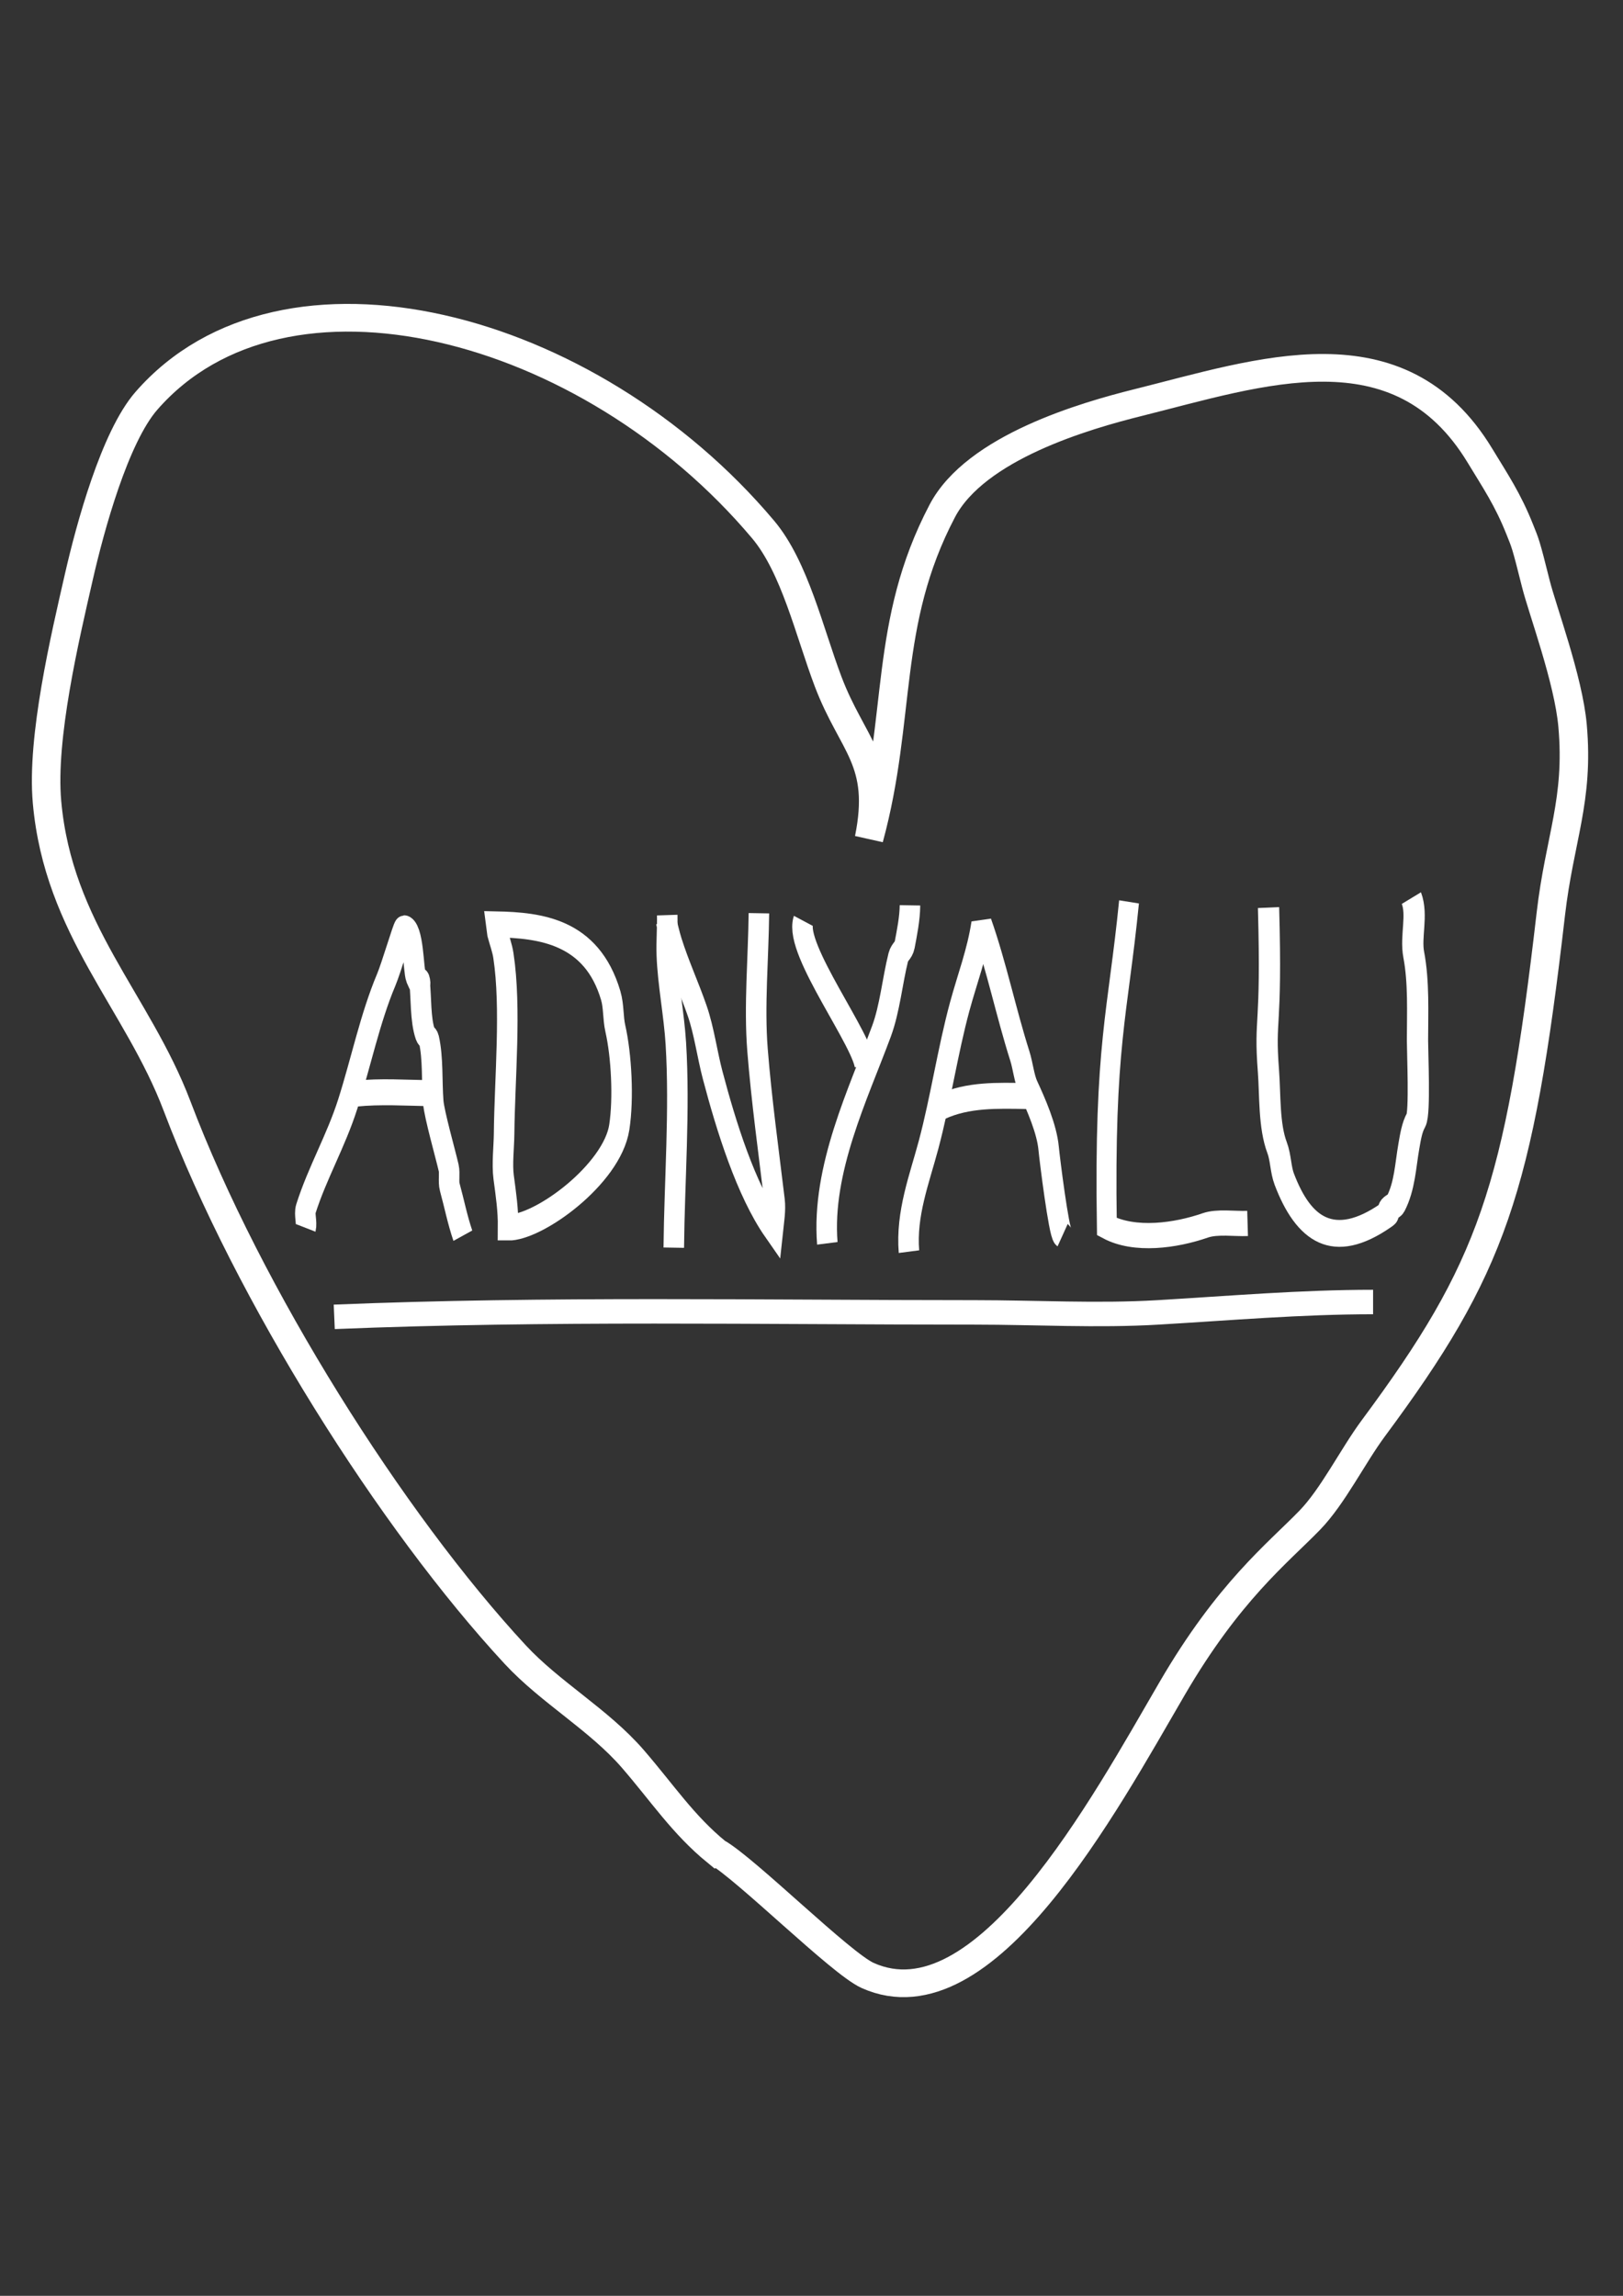 <?xml version="1.0" encoding="UTF-8" standalone="no"?>
<!-- Created with Inkscape (http://www.inkscape.org/) -->

<svg
   width="210mm"
   height="297mm"
   viewBox="0 0 210 297"
   version="1.1"
   id="svg1"
   inkscape:version="1.3.2 (091e20e, 2023-11-25, custom)"
   sodipodi:docname="logo_final.svg"
   xmlns:inkscape="http://www.inkscape.org/namespaces/inkscape"
   xmlns:sodipodi="http://sodipodi.sourceforge.net/DTD/sodipodi-0.dtd"
   xmlns="http://www.w3.org/2000/svg"
   xmlns:svg="http://www.w3.org/2000/svg"
   xmlns:rdf="http://www.w3.org/1999/02/22-rdf-syntax-ns#"
   xmlns:cc="http://creativecommons.org/ns#"
   xmlns:dc="http://purl.org/dc/elements/1.1/">
  <rect x="0" y="0" width="210" height="297" fill="#333333" stroke="none"/>
  <title
     id="title1">adnyalu</title>
  <sodipodi:namedview
     id="namedview1"
     pagecolor="#ffffff"
     bordercolor="#ffffff"
     borderopacity="1"
     inkscape:showpageshadow="0"
     inkscape:pageopacity="0"
     inkscape:pagecheckerboard="1"
     inkscape:deskcolor="#d1d1d1"
     inkscape:document-units="mm"
     inkscape:zoom="0.6627946"
     inkscape:cx="150.8763"
     inkscape:cy="528.06707"
     inkscape:window-width="1920"
     inkscape:window-height="974"
     inkscape:window-x="-11"
     inkscape:window-y="-11"
     inkscape:window-maximized="1"
     inkscape:current-layer="layer1" />
  <defs
     id="defs1">
    <inkscape:path-effect
       effect="powerstroke"
       id="path-effect11"
       is_visible="true"
       lpeversion="1.3"
       scale_width="1"
       interpolator_type="CubicBezierJohan"
       interpolator_beta="0.2"
       start_linecap_type="zerowidth"
       end_linecap_type="zerowidth"
       offset_points="0,1.188"
       linejoin_type="extrp_arc"
       miter_limit="4"
       not_jump="false"
       sort_points="true"
       message="&lt;b&gt;Ctrl + click&lt;/b&gt; on existing node and move it" />
    <rect
       x="350.41"
       y="349.279"
       width="365.121"
       height="185.578"
       id="rect6" />
    <inkscape:path-effect
       effect="powerstroke"
       id="path-effect1"
       is_visible="true"
       lpeversion="1.3"
       scale_width="1"
       interpolator_type="CubicBezierJohan"
       interpolator_beta="0.2"
       start_linecap_type="zerowidth"
       end_linecap_type="zerowidth"
       offset_points="0.008,1.188"
       linejoin_type="extrp_arc"
       miter_limit="4"
       not_jump="false"
       sort_points="true"
       message="&lt;b&gt;Ctrl + click&lt;/b&gt; on existing node and move it" />
  </defs>
  <g
     inkscape:label="Vrstva 1"
     inkscape:groupmode="layer"
     id="layer1">
    <g
       id="g1"
       transform="matrix(2.797,0,0,2.718,-1.912,32.333)">
      <path
         style="fill:none;fill-opacity:1;stroke:#ffffff;stroke-width:1.318;stroke-linecap:butt;stroke-linejoin:miter;stroke-dasharray:none;stroke-opacity:1"
         d="m 33.832,76.255 c -1.542,-1.296 -2.504,-2.805 -3.871,-4.432 -1.573,-1.871 -3.813,-3.157 -5.448,-4.973 -5.705,-6.334 -12.327,-17.109 -15.636,-26.097 -1.833,-4.979 -5.496,-8.418 -6.019,-14.48 -0.264,-3.062 0.829,-7.813 1.477,-10.729 0.52,-2.34 1.654,-6.632 3.123,-8.364 6.343,-7.48 20.459,-3.732 28.525,6.124 1.47,1.796 2.147,4.898 3.01,7.24 1.126,3.059 2.621,3.758 1.891,7.477 1.534,-5.797 0.653,-10.232 3.389,-15.597 1.548,-3.036 6.637,-4.537 9.042,-5.154 5.657,-1.45 12.1,-3.808 15.826,2.512 0.727,1.234 1.293,2.086 1.851,3.53 0.248,0.643 0.261,0.6 0.74,2.573 0.301,1.241 1.509,4.56 1.699,6.76 0.307,3.558 -0.602,5.362 -1.007,8.971 -1.478,13.172 -2.73,16.863 -8.205,24.461 -0.965,1.339 -1.876,3.252 -2.95,4.388 -1.495,1.583 -3.743,3.382 -6.358,7.999 -3.121,5.511 -8.681,16.167 -14.092,13.663 -1.243,-0.575 -5.619,-5.073 -6.985,-5.873 z"
         id="path6"
         sodipodi:nodetypes="csssssssscsssssssssssc" />
      <path
         style="fill:none;stroke:#ffffff;stroke-width:1.165;stroke-linecap:butt;stroke-linejoin:miter;stroke-dasharray:none;stroke-opacity:1"
         d="m 16.146,50.781 c 9.862,-0.415 19.762,-0.212 29.639,-0.212 2.81,0 5.669,0.17 8.468,0 3.352,-0.203 6.609,-0.494 9.95,-0.494"
         id="path12" />
      <g
         id="g8"
         transform="matrix(0.863,0.015,-0.011,1.123,-15.32,-151.458)">
        <g
           id="g29"
           style="stroke-width:1.1;stroke-dasharray:none"
           transform="translate(-45.728,64.64)">
          <path
             style="fill:none;stroke:#ffffff;stroke-width:1.1;stroke-linecap:butt;stroke-linejoin:miter;stroke-dasharray:none;stroke-opacity:1"
             d="m 82.899,111.181 c 0.069,-0.235 -0.088,-0.58 0,-0.807 0.599,-1.545 1.576,-2.892 2.19,-4.476 0.678,-1.749 1.147,-3.65 1.991,-5.283 0.27,-0.522 0.866,-2.201 0.929,-2.201 0.519,0 0.515,1.781 0.664,2.054 0.389,0.717 0.151,-0.096 0.199,0.22 0.1,0.664 0.055,1.59 0.332,2.201 0.042,0.093 0.169,0.122 0.199,0.22 0.24,0.798 0.168,1.776 0.265,2.641 0.061,0.541 0.681,2.186 0.863,2.788 0.069,0.229 -0.014,0.586 0.066,0.807 0.247,0.683 0.434,1.399 0.73,2.054"
             id="path21" />
          <path
             style="fill:none;stroke:#ffffff;stroke-width:1.1;stroke-linecap:butt;stroke-linejoin:miter;stroke-dasharray:none;stroke-opacity:1"
             d="m 85.487,105.458 c 1.336,-0.127 2.699,-0.073 4.047,-0.073"
             id="path22" />
          <path
             style="fill:none;stroke:#ffffff;stroke-width:1.1;stroke-linecap:butt;stroke-linejoin:miter;stroke-dasharray:none;stroke-opacity:1"
             d="m 93.747,111.022 c 0,-0.757 -0.134,-1.4 -0.265,-2.128 -0.101,-0.558 0,-1.273 0,-1.834 0,-2.345 0.323,-5.341 -0.133,-7.557 -0.068,-0.332 -0.221,-0.636 -0.332,-0.954 -0.022,-0.122 -0.044,-0.244 -0.066,-0.367 2.372,0.006 5.122,0.229 6.171,2.935 0.176,0.455 0.128,0.937 0.265,1.394 0.341,1.132 0.488,2.953 0.265,4.182 -0.361,1.994 -4.26,4.329 -5.905,4.329 z"
             id="path23" />
          <path
             style="fill:none;stroke:#ffffff;stroke-width:1.1;stroke-linecap:butt;stroke-linejoin:miter;stroke-dasharray:none;stroke-opacity:1"
             d="m 102.107,97.668 c 0.022,0.561 -0.032,1.127 0,1.688 0.067,1.185 0.42,2.514 0.531,3.742 0.256,2.826 0,5.809 0,8.658"
             id="path24" />
          <path
             style="fill:none;stroke:#ffffff;stroke-width:1.1;stroke-linecap:butt;stroke-linejoin:miter;stroke-dasharray:none;stroke-opacity:1"
             d="m 102.041,97.888 c 0.111,0.318 0.204,0.644 0.332,0.954 0.406,0.988 0.958,1.899 1.393,2.862 0.381,0.842 0.559,1.843 0.863,2.715 0.751,2.159 1.842,4.825 3.318,6.457 0.045,-0.368 0.128,-0.799 0.067,-1.174 -0.347,-2.108 -0.756,-4.27 -0.995,-6.383 -0.212,-1.873 0,-3.902 0,-5.796"
             id="path25" />
          <path
             style="fill:none;stroke:#ffffff;stroke-width:1.1;stroke-linecap:butt;stroke-linejoin:miter;stroke-dasharray:none;stroke-opacity:1"
             d="m 109.406,97.815 c -0.496,1.221 3.384,5.12 3.384,6.163"
             id="path26" />
          <path
             style="fill:none;stroke:#ffffff;stroke-width:1.1;stroke-linecap:butt;stroke-linejoin:miter;stroke-dasharray:none;stroke-opacity:1"
             d="m 110.865,111.462 c -0.357,-3.136 1.582,-6.361 2.787,-9.025 0.44,-0.973 0.556,-2.138 0.863,-3.155 0.065,-0.216 0.282,-0.292 0.332,-0.514 0.12,-0.533 0.265,-1.128 0.265,-1.688"
             id="path27" />
          <path
             style="fill:none;stroke:#ffffff;stroke-width:1.1;stroke-linecap:butt;stroke-linejoin:miter;stroke-dasharray:none;stroke-opacity:1"
             d="m 115.245,111.756 c -0.187,-1.609 0.521,-3.081 0.995,-4.549 0.618,-1.914 0.965,-3.961 1.592,-5.87 0.398,-1.209 0.898,-2.251 1.128,-3.522 0.825,1.79 1.358,3.742 2.123,5.576 0.167,0.401 0.246,0.958 0.464,1.321 0.427,0.708 1.021,1.741 1.128,2.568 0.055,0.428 0.591,3.555 0.796,3.669"
             id="path28" />
          <path
             style="fill:none;stroke:#ffffff;stroke-width:1.1;stroke-linecap:butt;stroke-linejoin:miter;stroke-dasharray:none;stroke-opacity:1"
             d="m 116.904,105.592 c 1.416,-0.539 3.006,-0.514 4.578,-0.514"
             id="path29" />
        </g>
        <path
           style="fill:none;stroke:#ffffff;stroke-width:1.069;stroke-linecap:butt;stroke-linejoin:miter;stroke-dasharray:none;stroke-opacity:1"
           d="m 81.122,161.417 c -0.536,4.771 -1.263,6.073 -1.013,13.777 1.508,0.612 3.703,0.331 5.27,-0.121 0.651,-0.188 1.587,-0.081 2.271,-0.115"
           id="path1"
           sodipodi:nodetypes="ccsc" />
        <path
           style="fill:none;stroke:#ffffff;stroke-width:1.139;stroke-linecap:butt;stroke-linejoin:miter;stroke-dasharray:none;stroke-opacity:1"
           d="m 88.602,161.558 c 0.254,5.285 -0.177,4.546 0.083,6.923 0.11,1.005 0.048,2.324 0.506,3.247 0.203,0.408 0.199,0.921 0.401,1.328 1.05,2.114 2.658,3.052 5.474,1.457 0.27,-0.153 0.061,-0.085 0.126,-0.223 0.046,-0.099 0.324,-0.18 0.382,-0.27 0.483,-0.753 0.509,-1.648 0.677,-2.447 0.078,-0.372 0.155,-0.807 0.372,-1.113 0.213,-0.302 0.041,-2.847 0.034,-3.373 -0.014,-1.179 0.047,-2.479 -0.247,-3.638 -0.195,-0.767 0.201,-1.673 -0.157,-2.395"
           id="path2"
           sodipodi:nodetypes="cssssscssssc" />
      </g>
    </g>
  </g>
</svg>
